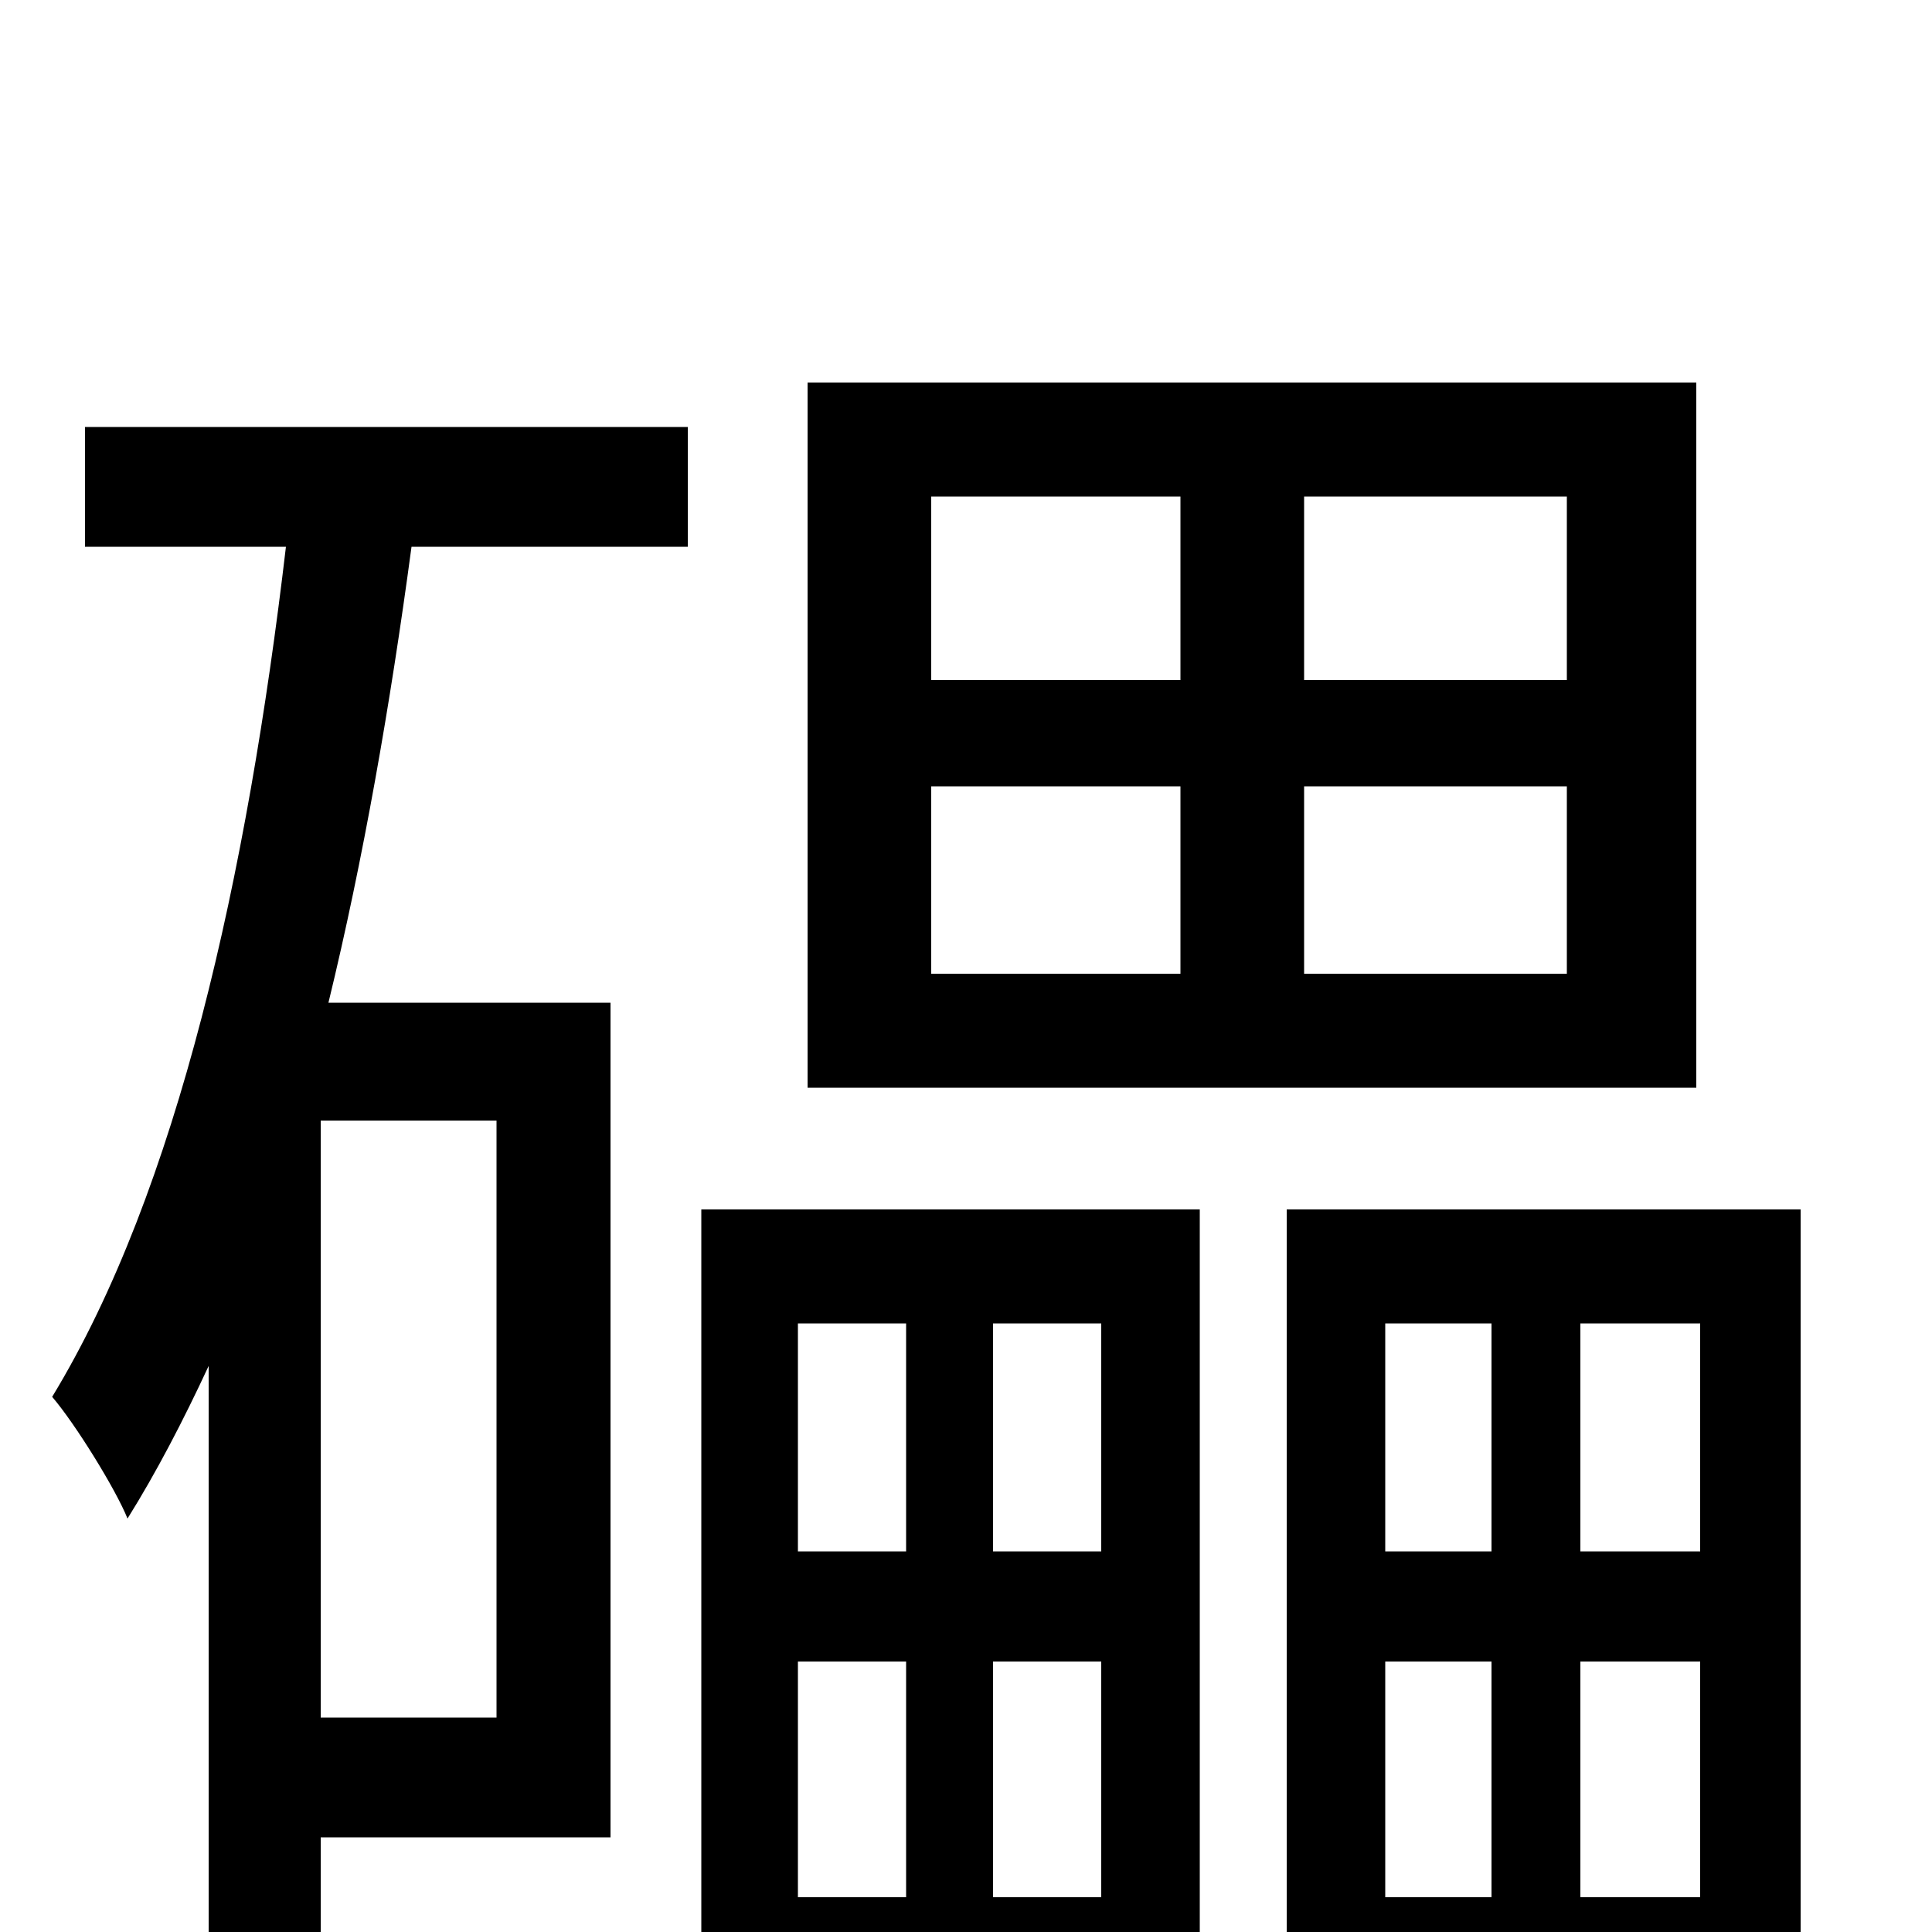 <svg xmlns="http://www.w3.org/2000/svg" viewBox="0 -1000 1000 1000">
	<path fill="#000000" d="M811 -648H675V-743H811ZM811 -496H675V-593H811ZM482 -593H611V-496H482ZM482 -743H611V-648H482ZM878 -802H418V-437H878ZM257 -111H166V-420H257ZM44 -717H148C128 -547 92 -384 27 -277C39 -263 60 -229 66 -214C81 -238 95 -265 108 -293V27H166V-49H316V-481H170C188 -555 202 -635 213 -717H356V-779H44ZM469 -315V-197H413V-315ZM570 -197H514V-315H570ZM514 -18V-140H570V-18ZM413 -18V-140H469V-18ZM363 76H413V40H570V69H621V-374H363ZM818 -18V-140H880V-18ZM717 -140H772V-18H717ZM772 -315V-197H717V-315ZM880 -197H818V-315H880ZM666 -374V76H717V40H880V66H932V-374Z"/>
</svg>